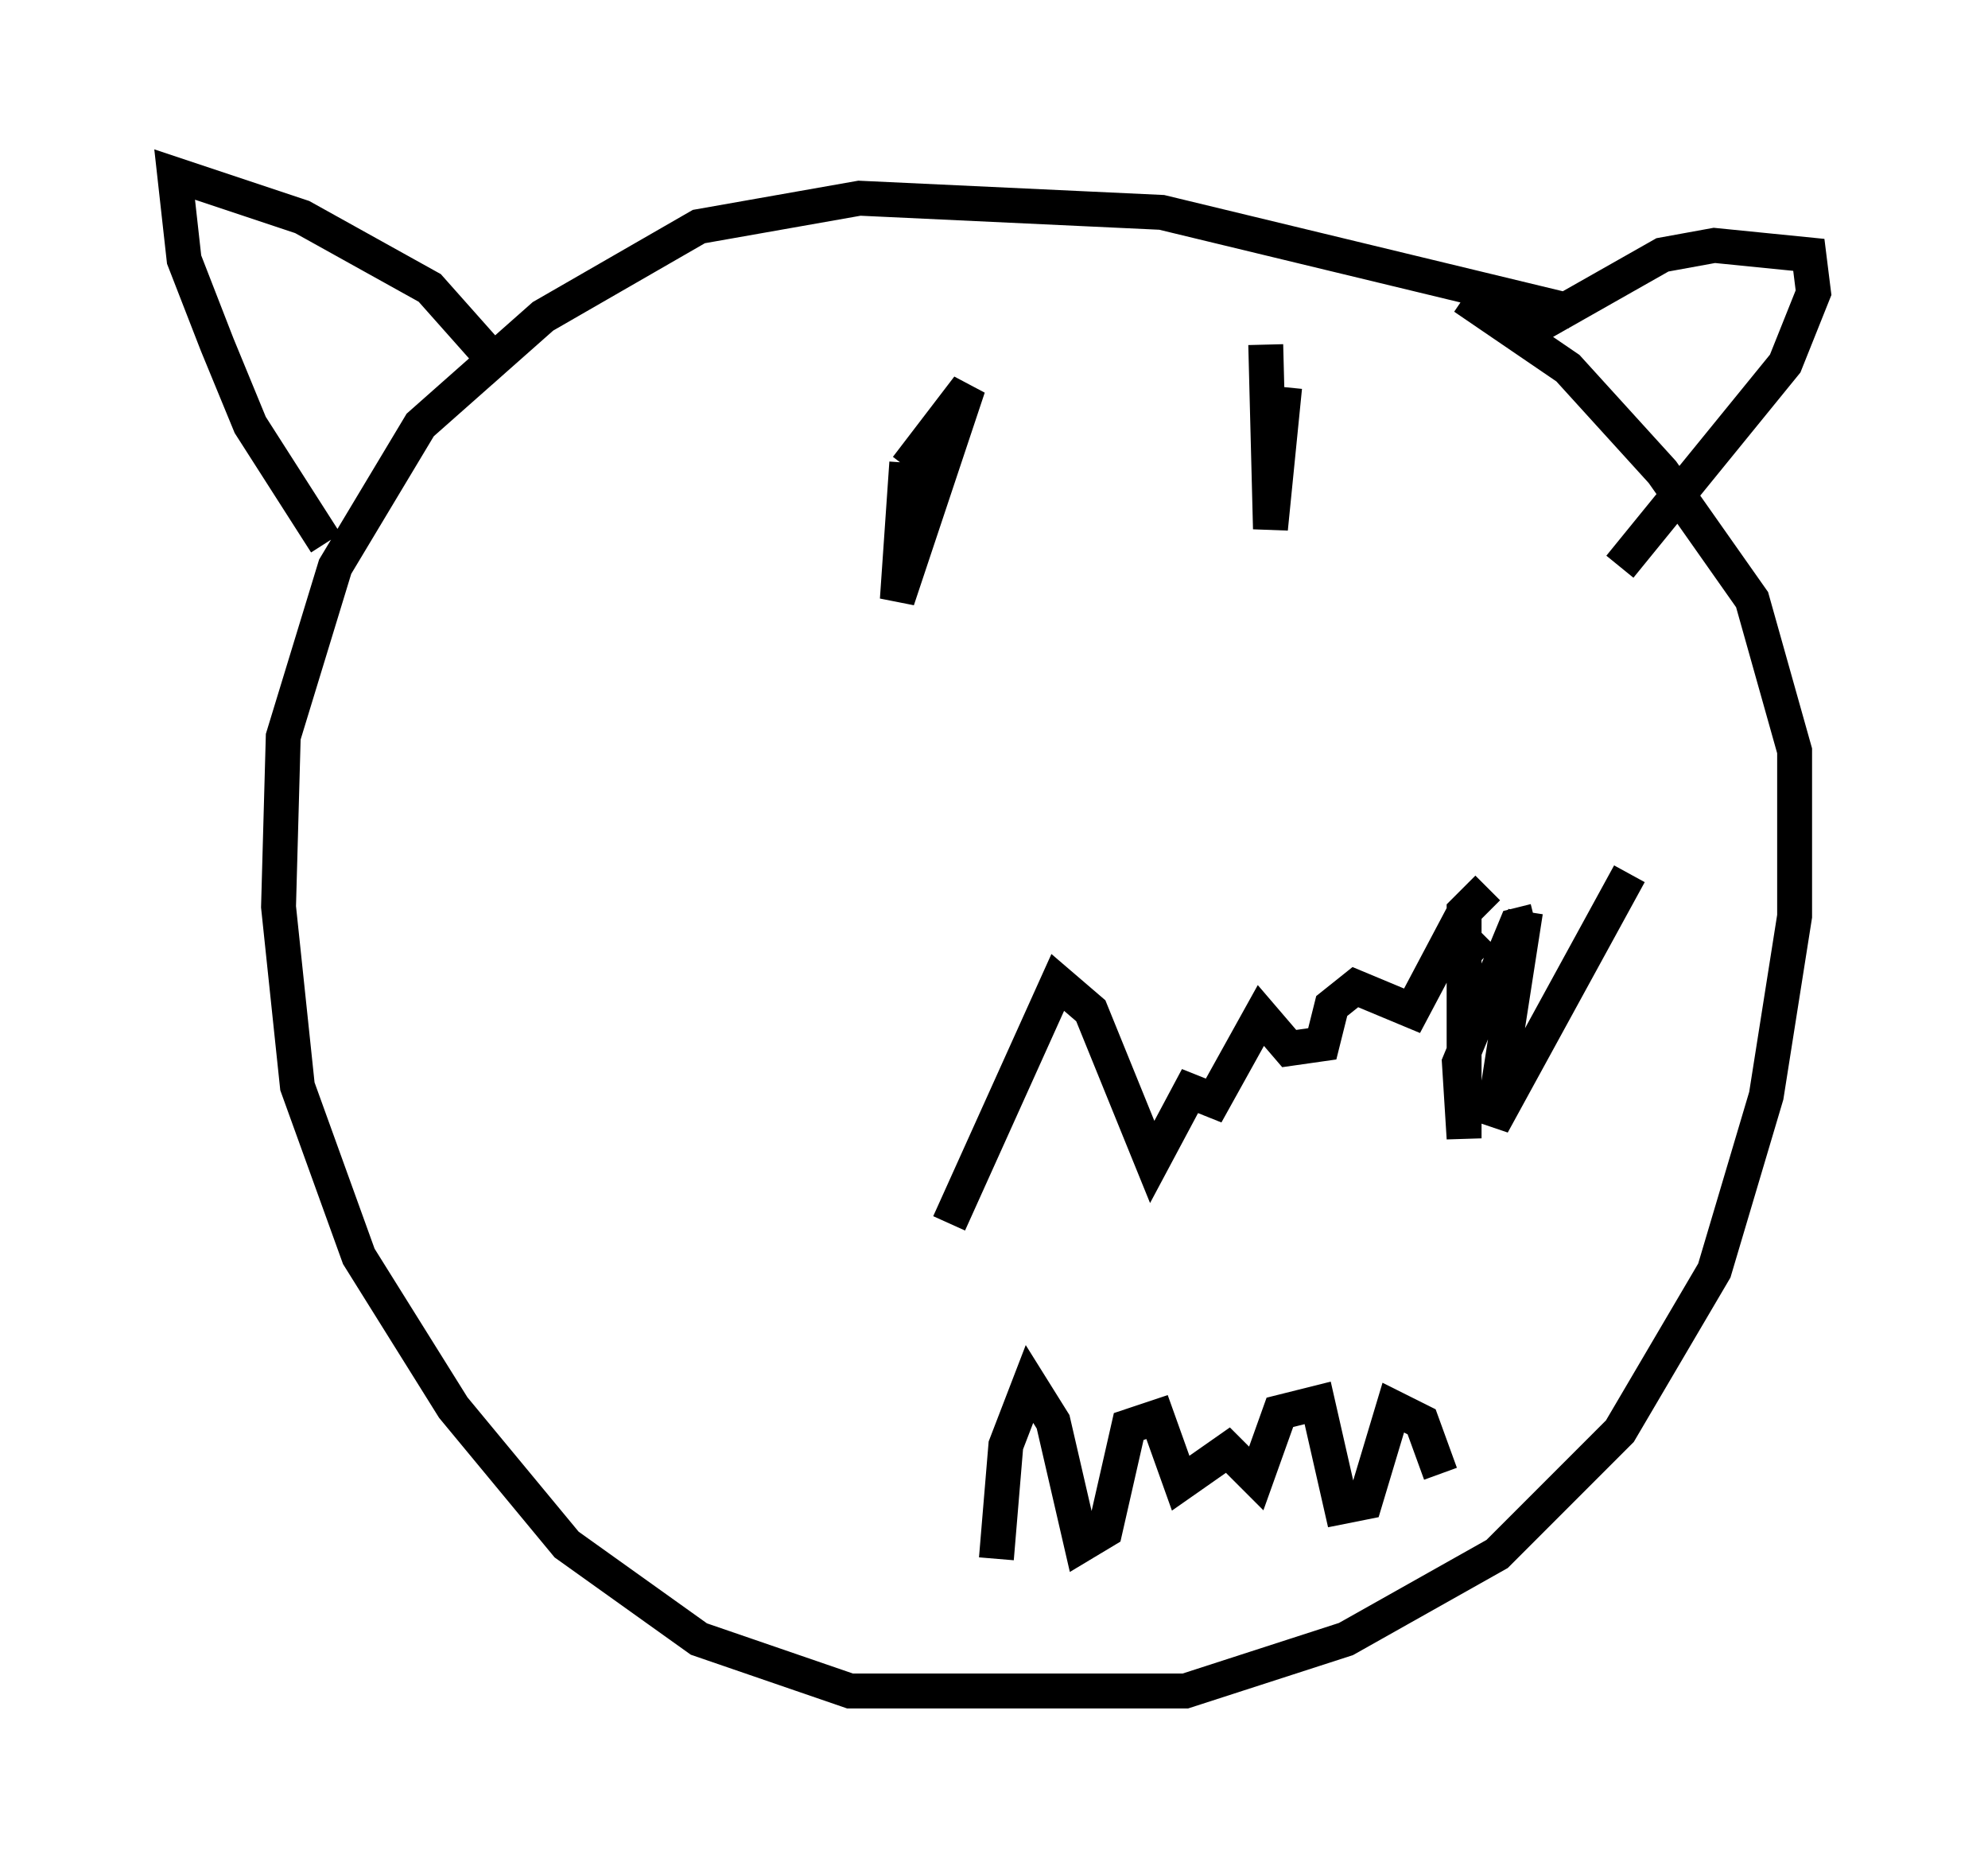 <?xml version="1.0" encoding="utf-8" ?>
<svg baseProfile="full" height="53.437" version="1.1" width="56.955" xmlns="http://www.w3.org/2000/svg" xmlns:ev="http://www.w3.org/2001/xml-events" xmlns:xlink="http://www.w3.org/1999/xlink"><defs /><rect fill="white" height="53.437" width="56.955" x="0" y="0" /><path d="M26.515, 28.545 m0.677, 6.495 l3.112, -6.901 0.947, 0.812 l1.759, 4.33 1.083, -2.03 l0.677, 0.271 1.353, -2.436 l0.812, 0.947 0.947, -0.135 l0.271, -1.083 0.677, -0.541 l1.624, 0.677 1.218, -2.3 l0.812, 0.812 m-13.938, 17.185 l0.271, -3.248 0.677, -1.759 l0.677, 1.083 0.812, 3.518 l0.677, -0.406 0.677, -2.977 l0.812, -0.271 0.677, 1.894 l1.353, -0.947 0.812, 0.812 l0.677, -1.894 1.083, -0.271 l0.677, 2.977 0.677, -0.135 l0.812, -2.706 0.812, 0.406 l0.541, 1.488 m1.353, -16.779 l-0.677, 0.677 0.0, 6.495 l-0.135, -2.165 1.624, -3.924 l0.541, -0.135 m-0.271, -0.271 l-0.947, 6.089 3.924, -7.172 m-20.703, -11.773 l-0.271, 3.924 2.03, -6.089 l-1.759, 2.3 m10.825, -2.3 l-0.406, 4.059 -0.135, -5.277 m-21.786, 0.812 l-2.165, -2.436 -3.654, -2.03 l-3.654, -1.218 0.271, 2.436 l0.947, 2.436 0.947, 2.3 l2.165, 3.383 m34.235, -5.954 l4.059, -2.3 1.488, -0.271 l2.706, 0.271 0.135, 1.083 l-0.812, 2.03 -4.736, 5.819 m-1.353, -7.307 l-11.773, -2.842 -8.66, -0.406 l-4.601, 0.812 -4.465, 2.571 l-3.518, 3.112 -2.436, 4.059 l-1.488, 4.871 -0.135, 4.871 l0.541, 5.142 1.759, 4.871 l2.706, 4.33 3.248, 3.924 l3.789, 2.706 4.33, 1.488 l9.607, 0.0 4.601, -1.488 l4.33, -2.436 3.518, -3.518 l2.706, -4.601 1.488, -5.007 l0.812, -5.142 0.0, -4.736 l-1.218, -4.33 -2.571, -3.654 l-2.706, -2.977 -2.977, -2.03 " fill="none" stroke="black" stroke-width="1" /></svg>